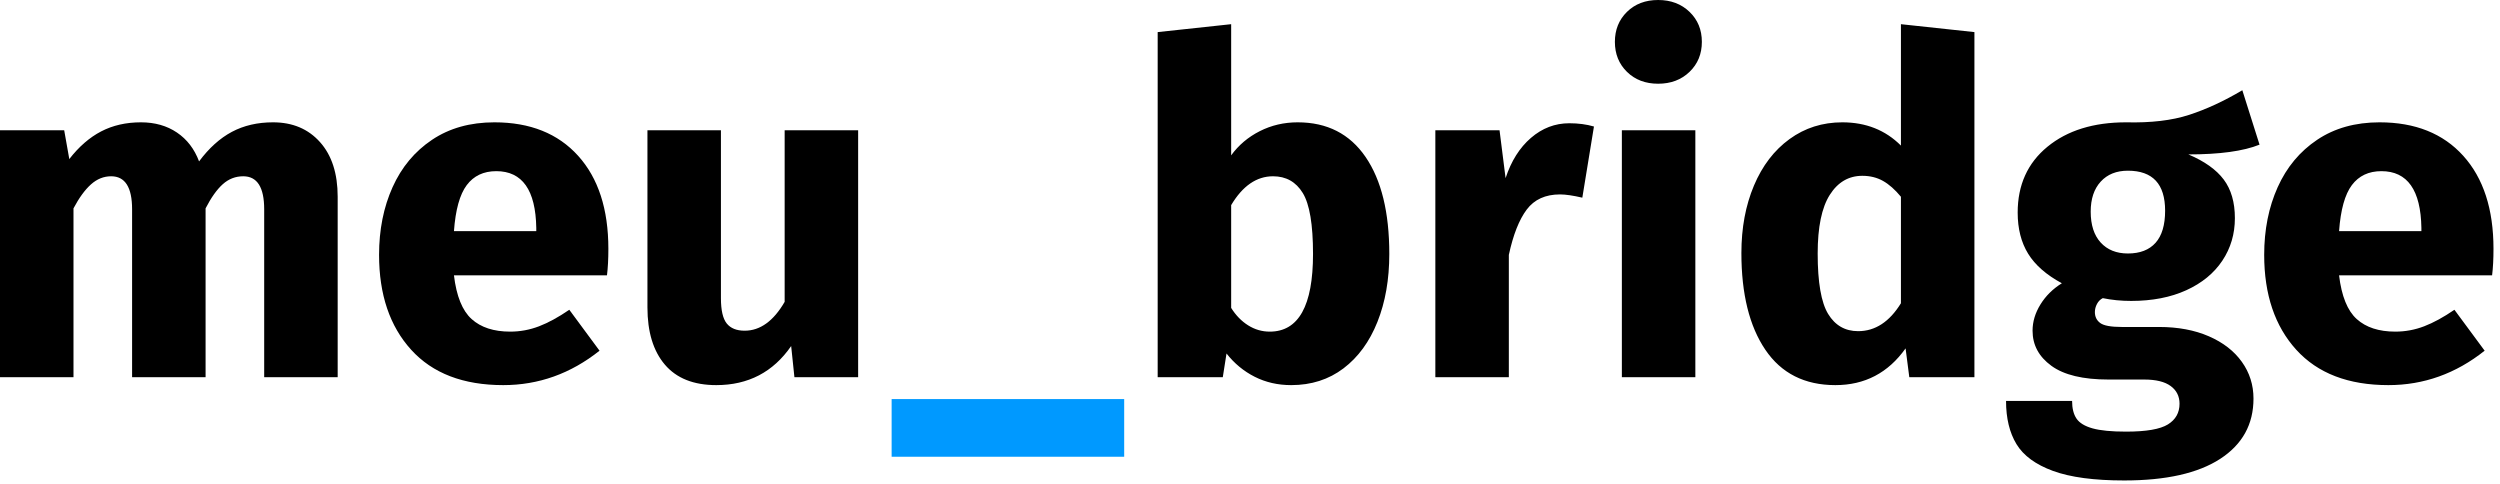<svg viewBox="0 0 129 25">
    <g id="Symbols" stroke="none" stroke-width="1" fill="none" fill-rule="evenodd">
        <g id="Header" transform="translate(-32, -19)" fill-rule="nonzero">
            <g id="meu_bridge" transform="translate(32, 19)">
                <path d="M14.088,6.312 C15.096,6.312 15.904,6.652 16.512,7.332 C17.12,8.012 17.424,8.952 17.424,10.152 L17.424,19.464 L13.632,19.464 L13.632,10.8 C13.632,9.664 13.272,9.096 12.552,9.096 C12.152,9.096 11.8,9.232 11.496,9.504 C11.192,9.776 10.896,10.192 10.608,10.752 L10.608,19.464 L6.816,19.464 L6.816,10.8 C6.816,9.664 6.456,9.096 5.736,9.096 C5.352,9.096 5.004,9.236 4.692,9.516 C4.38,9.796 4.08,10.208 3.792,10.752 L3.792,19.464 L0,19.464 L0,6.72 L3.312,6.72 L3.576,8.208 C4.072,7.568 4.62,7.092 5.22,6.78 C5.82,6.468 6.504,6.312 7.272,6.312 C7.992,6.312 8.612,6.488 9.132,6.84 C9.652,7.192 10.032,7.688 10.272,8.328 C10.784,7.64 11.348,7.132 11.964,6.804 C12.58,6.476 13.288,6.312 14.088,6.312 Z M31.392,12.84 C31.392,13.368 31.368,13.824 31.32,14.208 L23.424,14.208 C23.552,15.28 23.856,16.032 24.336,16.464 C24.816,16.896 25.48,17.112 26.328,17.112 C26.84,17.112 27.336,17.02 27.816,16.836 C28.296,16.652 28.816,16.368 29.376,15.984 L30.936,18.096 C29.448,19.28 27.792,19.872 25.968,19.872 C23.904,19.872 22.32,19.264 21.216,18.048 C20.112,16.832 19.56,15.2 19.56,13.152 C19.56,11.856 19.792,10.692 20.256,9.66 C20.72,8.628 21.4,7.812 22.296,7.212 C23.192,6.612 24.264,6.312 25.512,6.312 C27.352,6.312 28.792,6.888 29.832,8.04 C30.872,9.192 31.392,10.792 31.392,12.84 Z M27.672,11.76 C27.64,9.808 26.952,8.832 25.608,8.832 C24.952,8.832 24.444,9.072 24.084,9.552 C23.724,10.032 23.504,10.824 23.424,11.928 L27.672,11.928 L27.672,11.76 Z M44.28,19.464 L40.992,19.464 L40.824,17.856 C39.896,19.2 38.608,19.872 36.96,19.872 C35.792,19.872 34.908,19.52 34.308,18.816 C33.708,18.112 33.408,17.128 33.408,15.864 L33.408,6.72 L37.2,6.72 L37.2,15.384 C37.2,16.008 37.3,16.444 37.5,16.692 C37.7,16.94 38.008,17.064 38.424,17.064 C39.224,17.064 39.912,16.568 40.488,15.576 L40.488,6.72 L44.28,6.72 L44.28,19.464 Z" id="meu" fill="#000000"></path>
                <polygon id="_" fill="#0099FF" points="46.008 23.568 46.008 20.592 58.008 20.592 58.008 23.568"></polygon>
                <path d="M66.96,6.312 C68.48,6.312 69.648,6.908 70.464,8.1 C71.28,9.292 71.688,10.96 71.688,13.104 C71.688,14.416 71.484,15.584 71.076,16.608 C70.668,17.632 70.084,18.432 69.324,19.008 C68.564,19.584 67.664,19.872 66.624,19.872 C65.936,19.872 65.308,19.728 64.74,19.44 C64.172,19.152 63.688,18.752 63.288,18.24 L63.096,19.464 L59.736,19.464 L59.736,1.656 L63.528,1.248 L63.528,8.016 C63.912,7.488 64.404,7.072 65.004,6.768 C65.604,6.464 66.256,6.312 66.96,6.312 Z M65.52,17.112 C67.008,17.112 67.752,15.776 67.752,13.104 C67.752,11.584 67.576,10.536 67.224,9.96 C66.872,9.384 66.36,9.096 65.688,9.096 C64.84,9.096 64.12,9.592 63.528,10.584 L63.528,15.888 C63.768,16.272 64.06,16.572 64.404,16.788 C64.748,17.004 65.12,17.112 65.52,17.112 Z M80.976,6.36 C81.44,6.36 81.864,6.416 82.248,6.528 L81.648,10.2 C81.168,10.088 80.784,10.032 80.496,10.032 C79.744,10.032 79.172,10.292 78.78,10.812 C78.388,11.332 78.08,12.112 77.856,13.152 L77.856,19.464 L74.064,19.464 L74.064,6.72 L77.376,6.72 L77.688,9.192 C77.976,8.312 78.412,7.62 78.996,7.116 C79.58,6.612 80.24,6.36 80.976,6.36 Z M87.48,6.72 L87.48,19.464 L83.688,19.464 L83.688,6.72 L87.48,6.72 Z M85.56,0 C86.216,0 86.756,0.204 87.18,0.612 C87.604,1.02 87.816,1.536 87.816,2.16 C87.816,2.784 87.604,3.3 87.18,3.708 C86.756,4.116 86.216,4.32 85.56,4.32 C84.904,4.32 84.368,4.116 83.952,3.708 C83.536,3.3 83.328,2.784 83.328,2.16 C83.328,1.536 83.536,1.02 83.952,0.612 C84.368,0.204 84.904,0 85.56,0 Z M101.88,1.656 L101.88,19.464 L98.52,19.464 L98.328,17.976 C97.432,19.24 96.224,19.872 94.704,19.872 C93.12,19.872 91.916,19.264 91.092,18.048 C90.268,16.832 89.856,15.168 89.856,13.056 C89.856,11.76 90.072,10.6 90.504,9.576 C90.936,8.552 91.548,7.752 92.34,7.176 C93.132,6.6 94.04,6.312 95.064,6.312 C96.28,6.312 97.288,6.712 98.088,7.512 L98.088,1.248 L101.88,1.656 Z M95.88,17.088 C96.76,17.088 97.496,16.608 98.088,15.648 L98.088,10.152 C97.784,9.784 97.476,9.512 97.164,9.336 C96.852,9.16 96.496,9.072 96.096,9.072 C95.392,9.072 94.832,9.4 94.416,10.056 C94,10.712 93.792,11.72 93.792,13.08 C93.792,14.568 93.972,15.608 94.332,16.2 C94.692,16.792 95.208,17.088 95.88,17.088 Z M116.592,7.464 C115.76,7.8 114.536,7.968 112.92,7.968 C113.752,8.32 114.36,8.752 114.744,9.264 C115.128,9.776 115.32,10.44 115.32,11.256 C115.32,12.072 115.104,12.804 114.672,13.452 C114.24,14.1 113.62,14.608 112.812,14.976 C112.004,15.344 111.056,15.528 109.968,15.528 C109.456,15.528 108.968,15.48 108.504,15.384 C108.376,15.448 108.276,15.548 108.204,15.684 C108.132,15.82 108.096,15.96 108.096,16.104 C108.096,16.344 108.188,16.532 108.372,16.668 C108.556,16.804 108.928,16.872 109.488,16.872 L111.408,16.872 C112.384,16.872 113.24,17.032 113.976,17.352 C114.712,17.672 115.28,18.112 115.68,18.672 C116.08,19.232 116.28,19.864 116.28,20.568 C116.28,21.896 115.708,22.932 114.564,23.676 C113.42,24.42 111.768,24.792 109.608,24.792 C108.056,24.792 106.832,24.628 105.936,24.3 C105.04,23.972 104.412,23.512 104.052,22.92 C103.692,22.328 103.512,21.584 103.512,20.688 L106.92,20.688 C106.92,21.072 106.996,21.376 107.148,21.6 C107.3,21.824 107.576,21.992 107.976,22.104 C108.376,22.216 108.952,22.272 109.704,22.272 C110.744,22.272 111.464,22.148 111.864,21.9 C112.264,21.652 112.464,21.296 112.464,20.832 C112.464,20.448 112.312,20.144 112.008,19.92 C111.704,19.696 111.248,19.584 110.64,19.584 L108.792,19.584 C107.48,19.584 106.5,19.348 105.852,18.876 C105.204,18.404 104.88,17.8 104.88,17.064 C104.88,16.6 105.016,16.148 105.288,15.708 C105.56,15.268 105.928,14.904 106.392,14.616 C105.592,14.184 105.012,13.676 104.652,13.092 C104.292,12.508 104.112,11.8 104.112,10.968 C104.112,9.544 104.624,8.412 105.648,7.572 C106.672,6.732 108.024,6.312 109.704,6.312 C110.984,6.344 112.068,6.216 112.956,5.928 C113.844,5.64 114.76,5.216 115.704,4.656 L116.592,7.464 Z M109.8,8.808 C109.208,8.808 108.74,8.996 108.396,9.372 C108.052,9.748 107.88,10.264 107.88,10.92 C107.88,11.608 108.052,12.14 108.396,12.516 C108.74,12.892 109.208,13.08 109.8,13.08 C110.424,13.08 110.9,12.896 111.228,12.528 C111.556,12.16 111.72,11.608 111.72,10.872 C111.72,9.496 111.08,8.808 109.8,8.808 Z M128.664,12.84 C128.664,13.368 128.64,13.824 128.592,14.208 L120.696,14.208 C120.824,15.28 121.128,16.032 121.608,16.464 C122.088,16.896 122.752,17.112 123.6,17.112 C124.112,17.112 124.608,17.02 125.088,16.836 C125.568,16.652 126.088,16.368 126.648,15.984 L128.208,18.096 C126.72,19.28 125.064,19.872 123.24,19.872 C121.176,19.872 119.592,19.264 118.488,18.048 C117.384,16.832 116.832,15.2 116.832,13.152 C116.832,11.856 117.064,10.692 117.528,9.66 C117.992,8.628 118.672,7.812 119.568,7.212 C120.464,6.612 121.536,6.312 122.784,6.312 C124.624,6.312 126.064,6.888 127.104,8.04 C128.144,9.192 128.664,10.792 128.664,12.84 Z M124.944,11.76 C124.912,9.808 124.224,8.832 122.88,8.832 C122.224,8.832 121.716,9.072 121.356,9.552 C120.996,10.032 120.776,10.824 120.696,11.928 L124.944,11.928 L124.944,11.76 Z" id="bridge" fill="#000000"></path>
            </g>
        </g>
    </g>
</svg>
